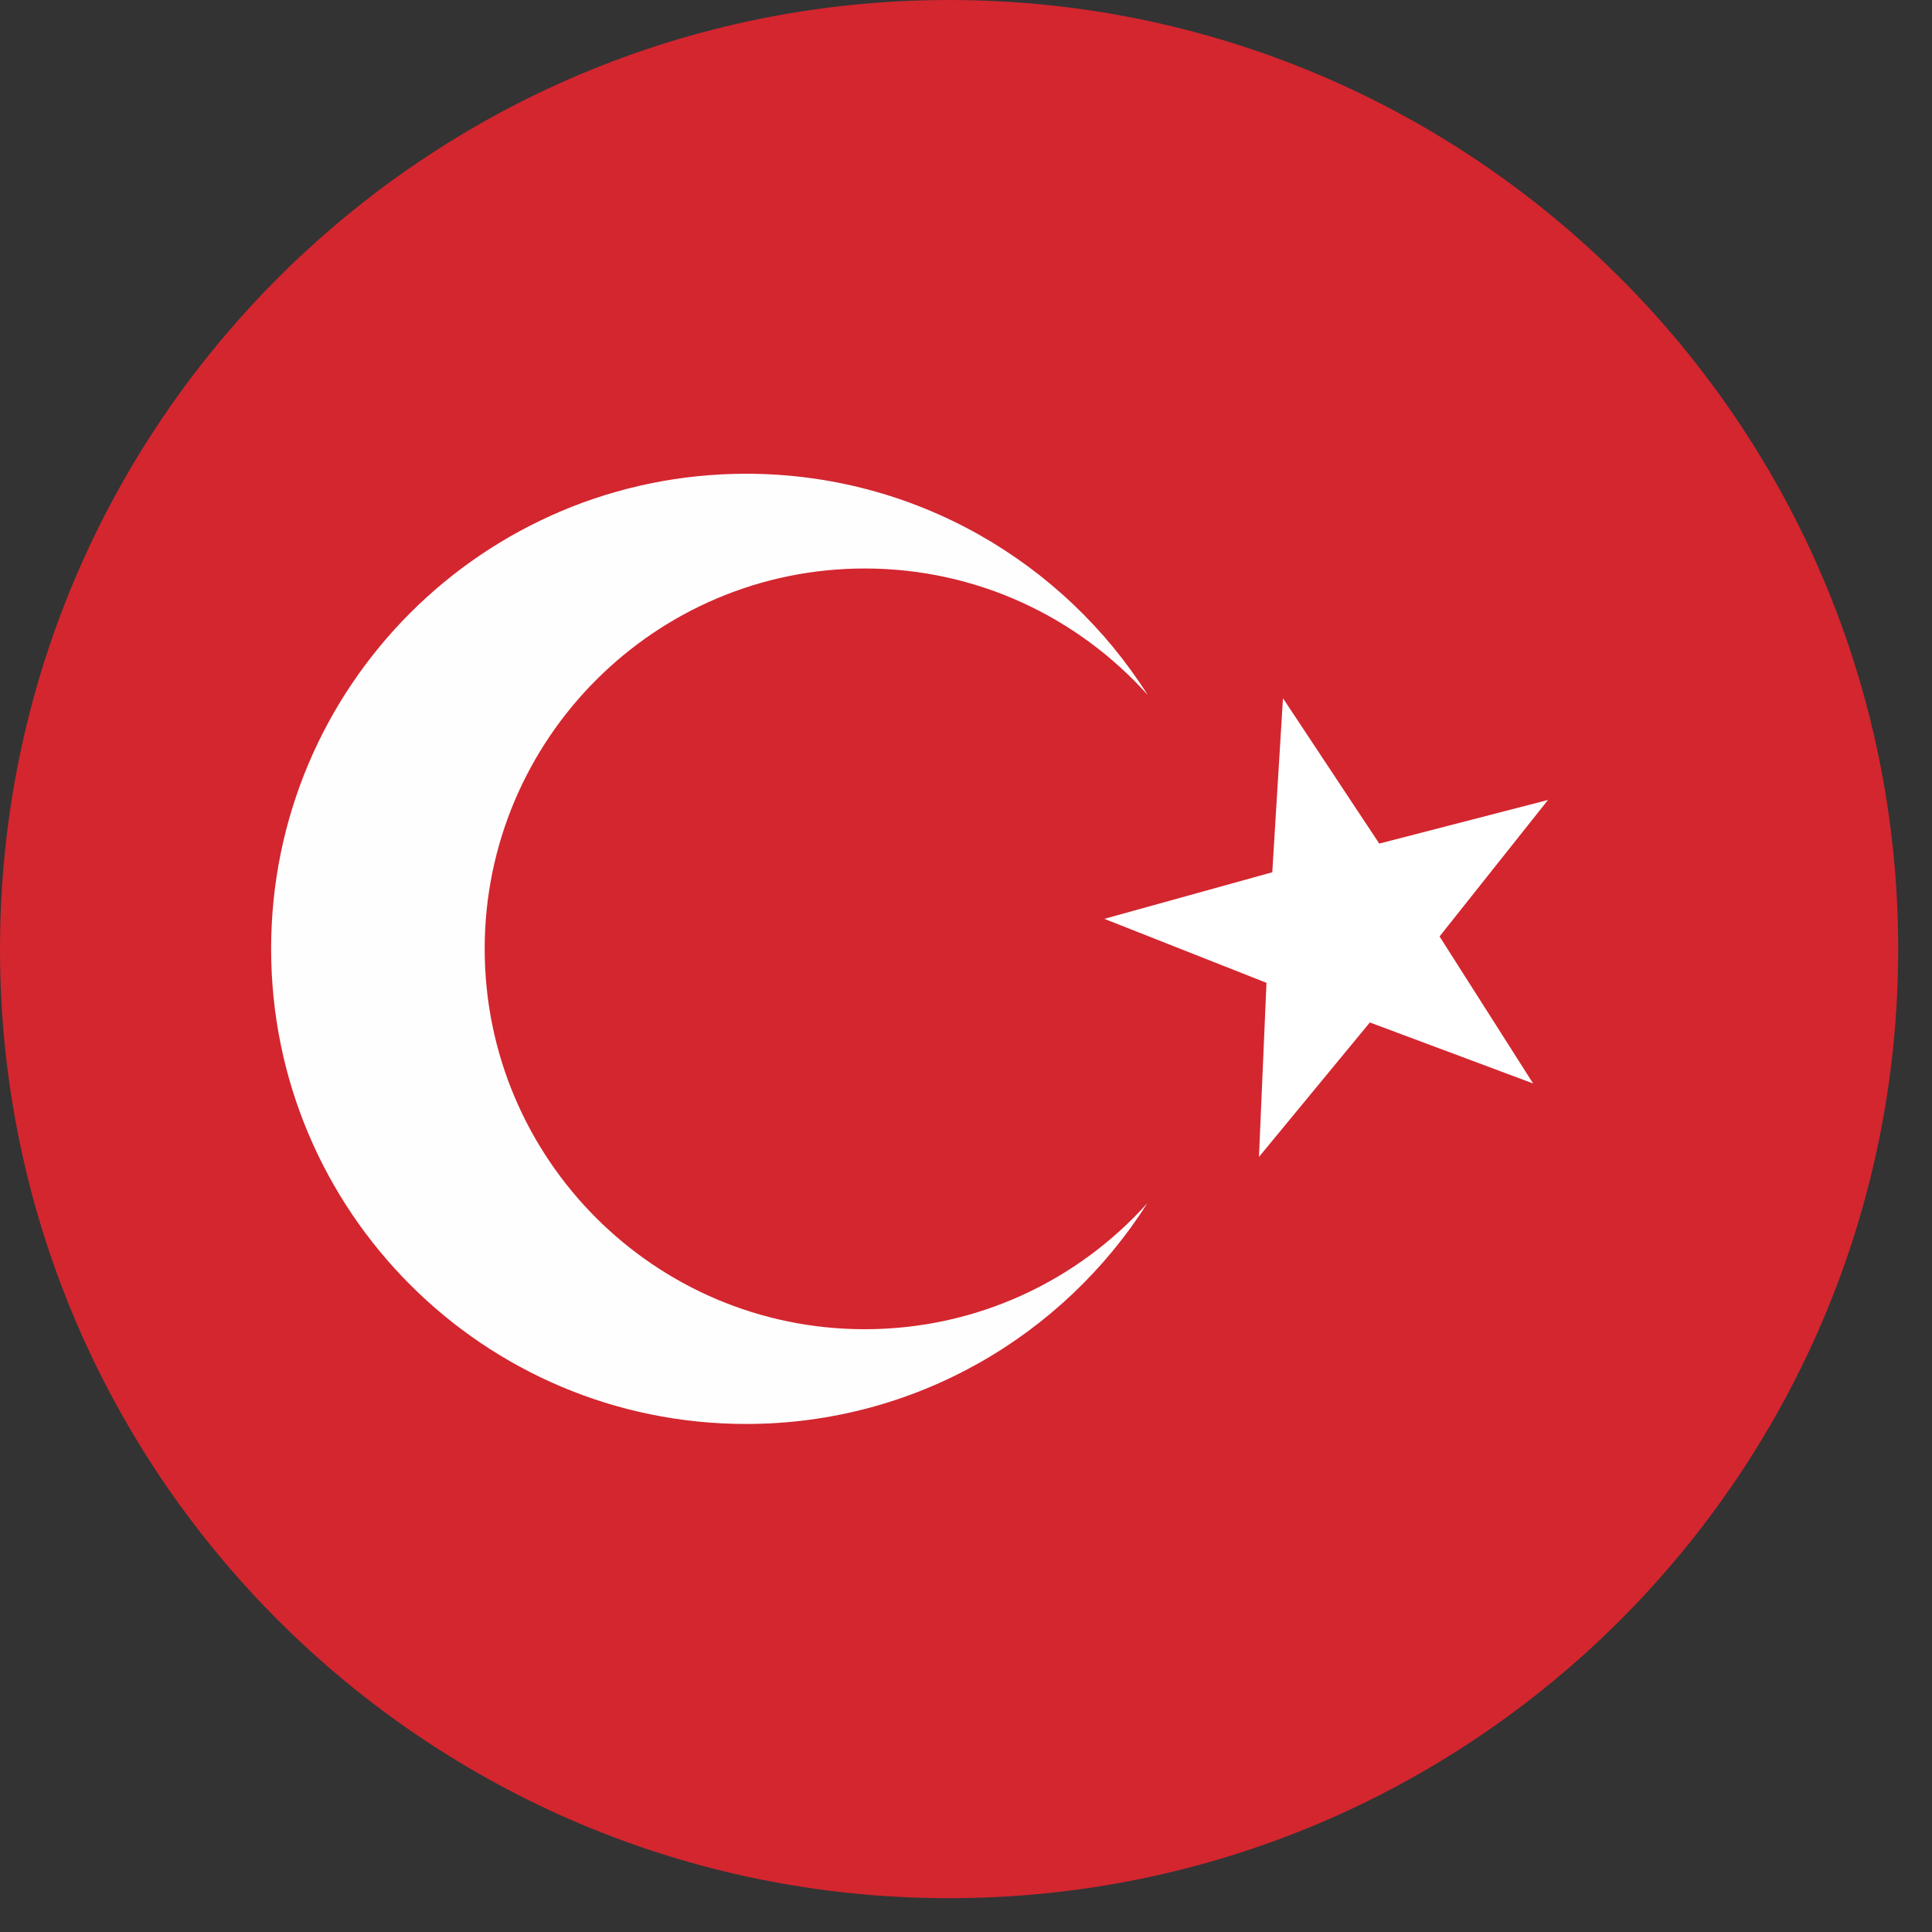 <?xml version="1.0" encoding="UTF-8"?>
<svg width="24px" height="24px" viewBox="0 0 24 24" version="1.1" xmlns="http://www.w3.org/2000/svg" xmlns:xlink="http://www.w3.org/1999/xlink">
    <rect x="0" y="0" width="24" height="24" fill="#333333" stroke="none"/>
    <title>0country/country_turkey_90</title>
    <g id="0资源库" stroke="none" stroke-width="1" fill="none" fill-rule="evenodd">
        <g id="国旗" transform="translate(-220, -84)">
            <g id="土耳其" transform="translate(220, 84)">
                <path d="M11.79,0 C18.301,0 23.58,5.278 23.58,11.79 C23.58,18.3 18.301,23.58 11.79,23.58 C5.278,23.58 -2.32541259e-14,18.3 -2.32541259e-14,11.79 C-2.32541259e-14,5.278 5.278,0 11.79,0" id="Fill-9020" fill="#D3262F"></path>
                <path d="M9.268,5.885 C11.367,5.885 13.212,6.982 14.258,8.634 C13.394,7.67 12.139,7.062 10.742,7.062 C8.136,7.062 6.021,9.183 6.021,11.787 C6.021,14.396 8.136,16.512 10.742,16.512 C12.138,16.512 13.391,15.907 14.254,14.945 C13.207,16.594 11.365,17.689 9.268,17.689 C6.009,17.689 3.368,15.047 3.368,11.787 C3.368,8.527 6.009,5.887 9.268,5.885" id="Fill-9021" fill="#FEFEFE"></path>
                <polygon id="星形" fill="#FFFFFF" transform="translate(16.64, 11.295) rotate(-15) translate(-16.64, -11.295) " points="16.64 12.751 14.877 14.008 15.527 11.943 13.787 10.654 15.952 10.635 16.64 8.581 17.328 10.635 19.493 10.654 17.753 11.943 18.403 14.008"></polygon>
            </g>
        </g>
    </g>
</svg>